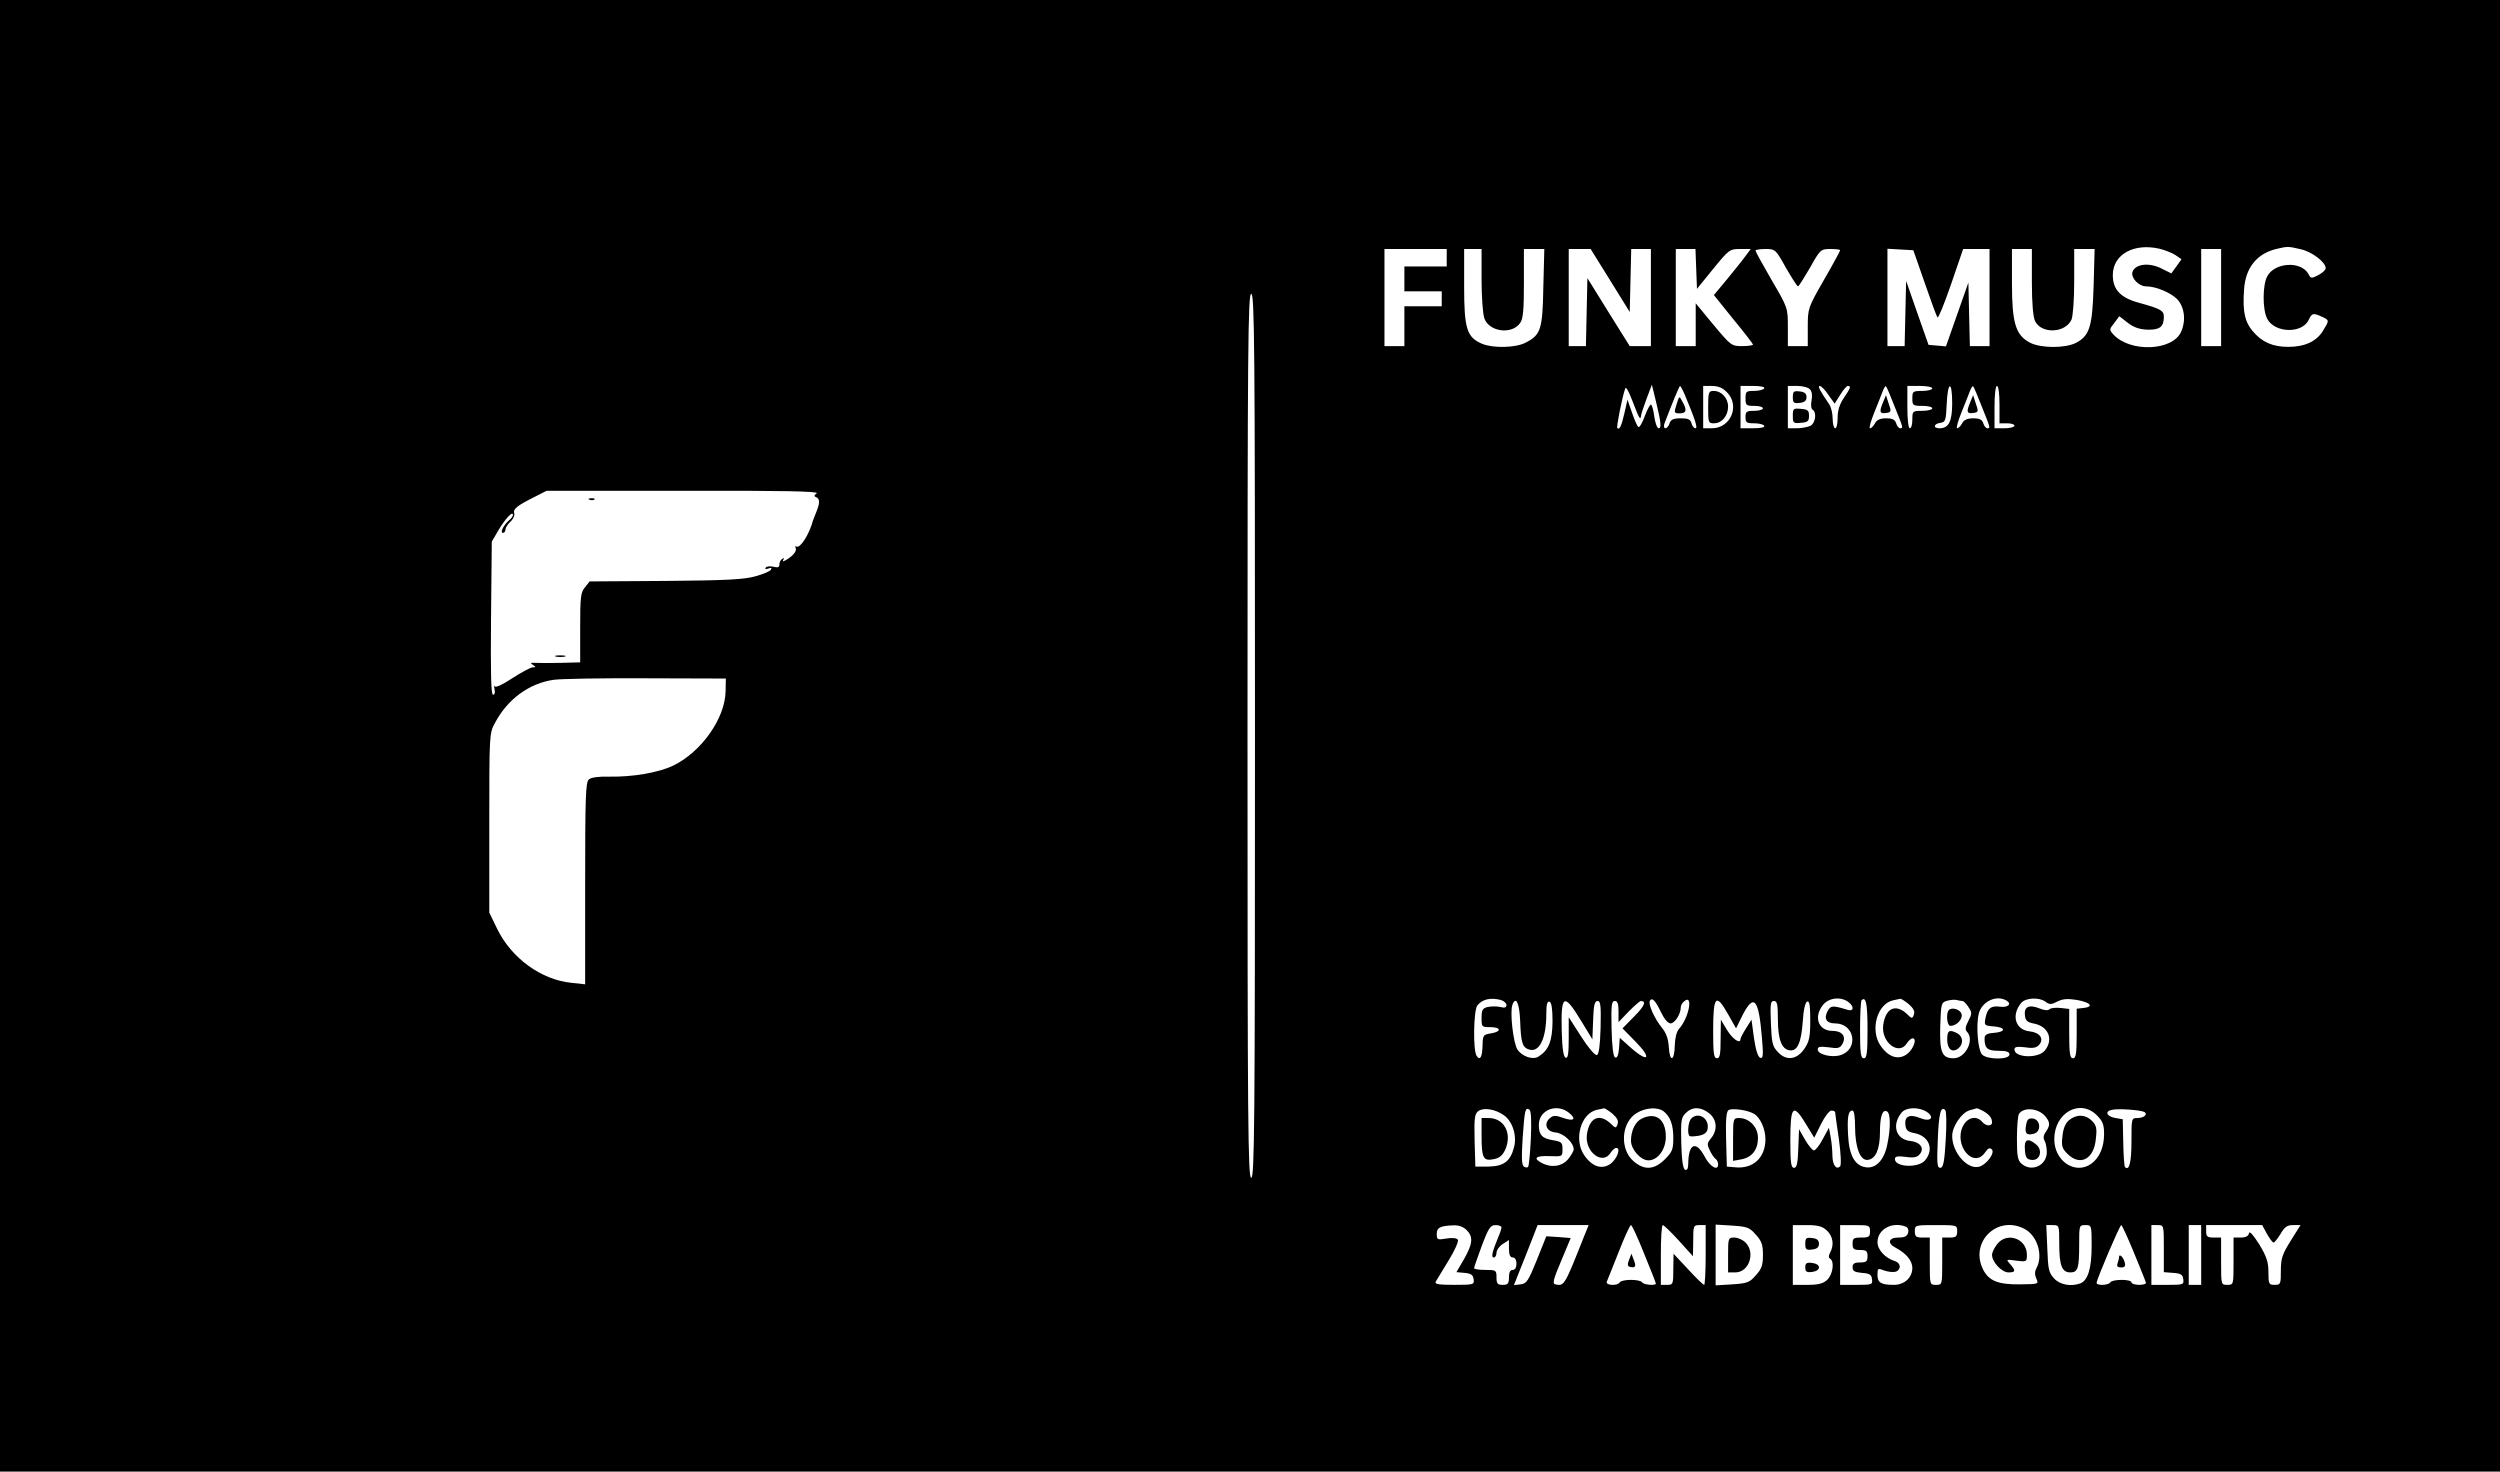 <?xml version="1.0" standalone="no"?>
<!DOCTYPE svg PUBLIC "-//W3C//DTD SVG 20010904//EN"
 "http://www.w3.org/TR/2001/REC-SVG-20010904/DTD/svg10.dtd">
<svg version="1.0" xmlns="http://www.w3.org/2000/svg"
 width="1004pt" height="591pt" viewBox="0 0 1004 591"
 preserveAspectRatio="xMidYMid meet">

<g transform="translate(0,591) scale(0.1,-0.1)"
fill="#000000" stroke="none">
<path d="M0 2955 l0 -2955 5020 0 5020 0 0 2955 0 2955 -5020 0 -5020 0 0
-2955z m8673 1956 c20 -5 49 -16 63 -25 l25 -17 -20 -28 -21 -29 -40 20 c-50
25 -105 18 -116 -14 -7 -24 25 -58 55 -58 38 0 96 -24 123 -50 31 -31 38 -87
17 -133 -35 -77 -205 -83 -272 -10 -17 19 -16 21 4 46 l20 27 35 -27 c25 -19
48 -26 80 -27 48 -1 64 12 64 52 0 25 -13 32 -100 56 -74 20 -105 53 -105 111
0 83 84 130 188 106z m567 -2 c45 -10 100 -52 100 -76 0 -7 -13 -19 -30 -28
-27 -14 -30 -14 -39 4 -29 54 -136 48 -166 -9 -19 -37 -19 -133 0 -170 30 -58
141 -61 167 -4 13 27 17 28 53 12 30 -14 30 -14 5 -55 -26 -44 -74 -66 -140
-66 -63 0 -106 19 -143 63 -32 37 -41 80 -35 165 5 89 51 146 129 165 46 11
48 11 99 -1z m-3430 -34 l0 -35 -85 0 -85 0 0 -50 0 -50 75 0 75 0 0 -30 0
-30 -75 0 -75 0 0 -80 0 -80 -40 0 -40 0 0 195 0 195 125 0 125 0 0 -35z m140
-89 c0 -67 5 -137 11 -154 19 -55 111 -67 144 -19 12 16 15 54 15 159 l0 138
41 0 41 0 -4 -153 c-3 -170 -10 -192 -71 -223 -39 -21 -130 -23 -174 -5 -62
26 -73 59 -73 230 l0 151 35 0 35 0 0 -124z m517 -3 l78 -126 3 126 3 127 39
0 40 0 0 -195 0 -195 -43 0 -42 0 -85 136 -85 137 -3 -137 -3 -136 -34 0 -35
0 0 195 0 195 44 0 44 0 79 -127z m345 47 l3 -80 65 80 c63 77 66 80 108 80
l43 0 -20 -27 c-11 -16 -45 -57 -74 -93 l-54 -65 78 -97 c44 -53 79 -99 79
-102 0 -3 -20 -6 -44 -6 -42 0 -45 2 -115 86 l-71 86 0 -86 0 -86 -40 0 -40 0
0 195 0 195 40 0 39 0 3 -80z m360 5 c24 -41 45 -75 49 -75 3 0 24 34 48 75
41 73 43 75 82 75 21 0 39 -2 39 -5 0 -3 -29 -57 -65 -119 -64 -112 -65 -114
-65 -190 l0 -76 -40 0 -40 0 0 77 c0 76 0 77 -65 188 -36 62 -65 115 -65 119
0 3 18 6 40 6 39 0 41 -1 82 -75z m558 -62 c25 -73 48 -135 51 -138 4 -3 28
57 55 135 l48 140 53 0 53 0 0 -195 0 -195 -40 0 -39 0 -3 128 -3 127 -45
-128 -45 -128 -35 3 -35 3 -45 128 -45 129 -3 -131 -3 -131 -34 0 -35 0 0 196
0 195 52 -3 52 -3 46 -132z m430 5 c0 -86 5 -142 13 -158 26 -52 121 -48 146
6 6 14 11 80 11 154 l0 130 41 0 41 0 -4 -147 c-5 -166 -16 -201 -71 -230 -43
-22 -141 -22 -185 1 -57 30 -72 78 -72 239 l0 137 40 0 40 0 0 -132z m760 -63
l0 -195 -40 0 -40 0 0 195 0 195 40 0 40 0 0 -195z m-3880 -1760 c0 -1571 -2
-1775 -15 -1775 -13 0 -15 204 -15 1775 0 1571 2 1775 15 1775 13 0 15 -204
15 -1775z m1544 1278 c3 -4 6 -1 6 5 0 6 10 37 22 69 l22 58 17 -70 c20 -82
22 -105 10 -105 -6 0 -13 20 -17 45 -3 25 -9 47 -13 50 -4 2 -15 -18 -25 -45
-10 -28 -22 -48 -26 -45 -5 3 -16 29 -26 58 l-18 52 -12 -53 c-12 -53 -20 -70
-29 -61 -4 4 20 126 32 159 3 9 14 -12 28 -48 13 -35 26 -66 29 -69z m182 92
c43 -103 53 -135 43 -135 -6 0 -13 9 -16 20 -4 16 -14 20 -43 20 -30 0 -40 -5
-45 -20 -3 -11 -11 -20 -17 -20 -5 0 -7 8 -4 18 28 74 60 152 63 152 2 0 11
-16 19 -35z m169 10 c54 -53 16 -145 -60 -145 l-35 0 0 85 0 85 35 0 c25 0 44
-8 60 -25z m150 15 c-3 -5 -22 -10 -41 -10 -31 0 -34 -2 -34 -30 0 -28 3 -30
35 -30 19 0 35 -4 35 -10 0 -5 -16 -10 -35 -10 -31 0 -35 -3 -35 -25 0 -22 4
-25 34 -25 19 0 38 -4 41 -10 4 -6 -13 -10 -44 -10 l-51 0 0 85 0 85 51 0 c31
0 48 -4 44 -10z m185 -5 c7 -8 9 -26 5 -44 -3 -17 -2 -32 4 -36 18 -11 12 -54
-8 -65 -11 -5 -36 -10 -55 -10 l-36 0 0 85 0 85 39 0 c22 0 44 -6 51 -15z m73
-21 l25 -35 22 35 c12 20 26 36 31 36 14 0 11 -8 -16 -48 -17 -25 -25 -50 -25
-79 0 -24 -4 -43 -10 -43 -5 0 -10 17 -10 38 0 21 -6 46 -13 57 -39 57 -48 75
-39 75 6 0 22 -16 35 -36z m266 -47 c35 -87 35 -87 22 -87 -5 0 -13 9 -16 20
-5 15 -15 20 -40 20 -24 0 -38 -6 -45 -20 -6 -11 -15 -20 -20 -20 -5 0 3 28
17 63 14 34 29 73 34 86 5 13 11 22 13 20 3 -2 18 -39 35 -82z m151 73 c0 -5
-18 -10 -40 -10 -38 0 -40 -2 -40 -30 0 -28 2 -30 40 -30 22 0 40 -4 40 -10 0
-5 -18 -10 -40 -10 -39 0 -40 -1 -40 -35 0 -19 -4 -35 -10 -35 -6 0 -10 35
-10 85 l0 85 50 0 c28 0 50 -4 50 -10z m80 -59 c0 -74 -14 -101 -51 -101 -27
0 -24 18 4 22 20 3 22 9 25 76 4 92 22 95 22 3z m119 -14 c35 -87 35 -87 22
-87 -5 0 -13 9 -16 20 -5 15 -15 20 -40 20 -24 0 -38 -6 -45 -20 -6 -11 -15
-20 -20 -20 -5 0 3 28 17 63 14 34 29 73 34 86 5 13 11 22 13 20 3 -2 18 -39
35 -82z m71 8 l0 -75 30 0 c17 0 30 -4 30 -10 0 -5 -18 -10 -40 -10 l-40 0 0
85 c0 50 4 85 10 85 6 0 10 -32 10 -75z m-4750 -356 c-11 -8 -12 -12 -2 -16
15 -6 15 -24 0 -60 -6 -15 -12 -30 -13 -33 -14 -54 -51 -113 -66 -105 -5 4 -6
0 -3 -8 3 -9 -7 -24 -27 -38 -18 -13 -29 -17 -24 -9 5 9 4 11 -3 6 -7 -4 -12
-14 -12 -23 0 -11 -6 -14 -24 -9 -14 3 -28 2 -31 -4 -4 -6 1 -7 11 -3 11 4 15
3 10 -5 -3 -6 -31 -18 -61 -26 -43 -13 -116 -17 -360 -19 l-307 -2 -19 -24
c-17 -20 -19 -40 -19 -162 l0 -139 -77 -2 c-43 -1 -89 -1 -103 0 -19 1 -22 -1
-10 -8 13 -9 13 -10 0 -10 -9 0 -46 -20 -83 -44 -41 -27 -68 -39 -71 -32 -3 6
-3 1 0 -11 3 -14 1 -23 -6 -23 -8 0 -10 83 -8 308 l3 307 27 46 c28 47 58 79
58 61 0 -5 -7 -15 -16 -22 -22 -19 -37 -50 -24 -50 5 0 10 6 10 13 0 8 9 22
20 32 11 10 18 26 15 34 -5 17 11 30 85 67 l45 23 550 0 c390 1 546 -2 535
-10z m-366 -797 c-3 -108 -97 -241 -209 -296 -60 -29 -164 -47 -261 -45 -38 1
-70 -3 -79 -11 -13 -11 -15 -69 -15 -418 l0 -405 -55 6 c-121 12 -240 98 -298
216 l-32 66 0 360 c0 354 0 361 23 402 50 95 137 159 236 173 28 4 195 7 371
6 l320 -1 -1 -53z m3114 -1238 c12 -4 22 -13 22 -20 0 -10 -7 -13 -25 -8 -14
3 -36 3 -50 0 -21 -5 -25 -12 -25 -44 0 -36 1 -37 35 -37 44 0 46 -18 3 -25
-31 -5 -33 -7 -34 -47 -1 -48 -10 -65 -24 -43 -15 23 -12 183 3 202 20 25 52
33 95 22z m643 -50 c13 -27 28 -44 38 -44 17 0 41 38 41 64 0 8 6 19 14 25 37
31 19 -67 -21 -111 -10 -11 -16 -37 -17 -65 -1 -65 -20 -71 -24 -9 -2 35 -11
58 -28 79 -29 35 -56 95 -48 108 9 15 23 0 45 -47z m752 42 c25 -19 22 -40 -5
-31 -58 18 -66 17 -78 -5 -17 -31 -5 -50 30 -50 78 0 96 -102 23 -127 -35 -12
-93 2 -93 22 0 12 9 13 44 9 38 -6 45 -4 56 15 15 29 -2 51 -41 51 -56 0 -77
55 -38 104 23 29 71 35 102 12z m77 -112 c0 -95 -3 -114 -15 -114 -12 0 -15
19 -15 113 0 63 3 117 6 120 18 17 24 -14 24 -119z m166 103 c19 -17 25 -29
20 -42 -6 -17 -8 -17 -29 4 -45 41 -85 22 -94 -46 -9 -69 63 -124 95 -73 7 11
17 20 23 20 19 0 4 -43 -22 -63 -35 -26 -75 -13 -107 34 -43 63 -13 169 52
182 11 2 24 5 28 6 4 0 19 -10 34 -22z m215 13 c5 0 16 -11 24 -24 15 -22 15
-27 0 -56 -12 -23 -14 -35 -6 -43 32 -32 -5 -107 -53 -107 -47 0 -57 23 -54
128 3 93 4 96 28 103 14 4 31 5 38 3 8 -2 18 -4 23 -4z m178 1 c21 -13 5 -28
-26 -24 -37 5 -51 -6 -59 -44 -6 -31 -5 -32 32 -35 50 -4 51 -22 2 -26 -29 -2
-38 -8 -38 -22 0 -40 11 -50 56 -50 32 0 44 -4 44 -15 0 -22 -93 -21 -111 1
-16 20 -24 118 -12 164 13 49 72 76 112 51z m156 -4 c15 -12 23 -12 48 1 22
11 41 12 79 6 54 -10 68 -27 26 -32 l-28 -3 0 -100 c0 -81 -3 -99 -15 -99 -12
0 -15 18 -15 99 l0 99 -35 4 c-19 2 -39 0 -44 -5 -6 -6 -21 -5 -40 3 -42 17
-63 7 -59 -27 2 -22 10 -29 38 -34 57 -12 78 -64 42 -108 -26 -33 -122 -29
-122 4 0 11 10 13 43 9 33 -5 46 -2 57 11 20 24 1 49 -39 53 -58 6 -75 66 -33
115 18 20 71 23 97 4z m-2110 -77 c3 -87 9 -107 36 -115 41 -13 69 44 69 143
0 39 4 52 13 49 8 -3 12 -28 12 -80 -1 -78 -15 -114 -56 -140 -23 -15 -66 0
-85 28 -17 27 -31 151 -20 180 14 37 28 6 31 -65z m245 0 l45 -74 3 77 c2 60
6 77 18 77 12 0 14 -18 12 -107 -2 -73 -7 -108 -15 -110 -7 -3 -35 30 -63 74
l-50 78 0 -83 c0 -63 -3 -83 -12 -80 -9 3 -14 35 -16 103 -4 153 8 160 78 45z
m150 38 l0 -43 41 43 c23 23 45 42 48 42 24 0 16 -20 -26 -62 l-47 -48 53 -54
c65 -66 52 -86 -17 -26 l-47 42 -3 -42 c-2 -26 -7 -40 -15 -37 -8 2 -13 40
-15 115 -2 95 0 112 13 112 11 0 15 -11 15 -42z m441 -13 l31 -55 26 53 c46
89 65 66 78 -91 6 -70 5 -84 -7 -80 -9 3 -18 31 -25 79 l-10 74 -22 -35 c-12
-19 -22 -38 -22 -42 0 -23 -31 -2 -54 35 l-25 42 -1 -77 c0 -63 -3 -78 -15
-78 -12 0 -15 19 -15 108 0 144 11 156 61 67z m199 -17 c0 -82 15 -122 47
-126 31 -5 47 30 53 117 3 47 10 76 18 79 9 3 12 -17 12 -76 0 -66 -4 -85 -23
-113 -30 -45 -73 -51 -107 -14 -22 23 -25 37 -28 116 -3 76 -2 89 12 89 13 0
16 -13 16 -72z m-1100 -387 c35 -25 53 -83 40 -130 -15 -56 -42 -75 -103 -76
l-52 0 -3 105 c-2 91 0 106 15 118 21 15 68 8 103 -17z m108 -93 c-3 -60 -8
-111 -11 -114 -3 -4 -11 -3 -17 1 -9 6 -10 36 -5 114 8 113 10 125 27 115 7
-5 9 -44 6 -116z m153 103 c32 -26 19 -36 -25 -20 -28 10 -38 10 -51 -1 -27
-22 -15 -55 22 -58 33 -3 73 -41 73 -68 0 -7 -11 -25 -23 -40 -25 -29 -68 -35
-106 -14 -36 19 -23 29 32 27 52 -2 52 -2 52 28 0 27 -4 30 -39 36 -43 7 -56
21 -56 62 0 59 72 88 121 48z m175 -4 c19 -17 25 -29 20 -42 -6 -17 -8 -17
-29 4 -45 41 -85 22 -94 -46 -9 -69 63 -124 95 -73 7 11 17 20 23 20 19 0 4
-43 -22 -63 -35 -26 -75 -13 -107 34 -43 63 -13 169 52 182 11 2 24 5 28 6 4
0 19 -10 34 -22z m205 10 c27 -21 39 -54 39 -107 0 -46 -4 -56 -34 -86 -42
-42 -82 -45 -125 -8 -57 48 -51 156 12 194 36 22 84 25 108 7z m183 -8 c31
-25 35 -66 8 -100 -17 -20 -17 -25 -5 -50 8 -16 18 -31 24 -34 5 -4 9 -13 9
-21 0 -29 -33 -9 -54 31 -35 66 -65 53 -66 -28 0 -19 -4 -27 -12 -25 -9 3 -14
36 -16 106 -2 91 -1 103 18 122 26 26 60 26 94 -1z m178 -1 c26 -13 48 -61 48
-103 0 -74 -49 -120 -121 -113 l-34 3 -3 109 c-2 81 1 112 10 118 14 8 73 1
100 -14z m697 6 c33 -23 12 -41 -28 -24 -42 17 -63 7 -59 -27 2 -22 10 -29 38
-34 57 -12 78 -64 42 -108 -26 -33 -122 -29 -122 4 0 11 10 13 43 9 33 -5 46
-2 57 11 20 24 1 49 -39 53 -58 6 -75 66 -33 115 19 21 70 22 101 1z m75 -113
c-5 -88 -10 -111 -22 -111 -12 0 -14 17 -10 108 4 110 12 142 30 124 5 -5 6
-54 2 -121z m149 118 c25 -14 37 -28 37 -46 0 -18 -25 -16 -40 2 -22 26 -58
18 -76 -16 -40 -78 42 -176 89 -106 11 16 18 19 26 11 14 -13 -19 -59 -49 -69
-47 -15 -110 55 -110 123 0 38 38 94 70 103 14 4 26 7 28 8 2 1 13 -4 25 -10z
m250 -21 c21 -25 21 -37 3 -64 -10 -13 -11 -25 -5 -35 5 -8 9 -28 9 -46 0 -54
-62 -82 -102 -46 -15 13 -18 31 -18 102 0 47 4 91 8 97 18 29 77 24 105 -8z
m208 3 c24 -24 29 -38 29 -76 0 -52 -19 -96 -52 -119 -64 -45 -148 11 -148 99
0 106 103 164 171 96z m191 13 c15 -9 -2 -24 -28 -24 -24 0 -24 -1 -24 -94 0
-84 -9 -120 -26 -103 -3 3 -6 47 -7 98 l-2 94 -29 5 c-36 6 -45 27 -14 33 25
6 117 -1 130 -9z m-1357 -52 l31 -51 27 54 c15 31 34 55 42 55 8 0 15 -3 15
-7 0 -5 7 -53 15 -108 8 -57 10 -104 5 -109 -15 -15 -30 4 -31 42 0 20 -3 54
-7 75 l-7 38 -25 -46 c-13 -25 -29 -45 -35 -45 -6 0 -22 19 -36 43 l-24 42 -3
-77 c-2 -60 -6 -78 -17 -78 -12 0 -15 20 -15 108 0 143 11 154 65 64z m195 -7
c0 -84 21 -138 52 -133 31 4 48 43 48 113 0 64 11 92 29 81 14 -9 14 -70 0
-134 -12 -60 -45 -95 -84 -90 -45 5 -69 47 -73 128 -4 73 0 100 18 100 6 0 10
-27 10 -65z m-1560 -415 c27 -27 25 -54 -10 -116 l-31 -53 33 -3 c25 -2 34 -8
36 -25 3 -22 1 -23 -78 -23 -62 0 -80 3 -74 13 4 6 27 44 51 84 25 40 41 77
38 84 -5 7 -22 9 -46 5 -36 -6 -39 -5 -39 18 0 26 13 33 68 35 20 1 39 -6 52
-19z m140 11 c0 -5 -6 -24 -14 -42 -24 -58 -28 -79 -17 -79 6 0 11 8 11 19 0
10 11 26 25 35 l25 16 0 -35 c0 -24 5 -35 15 -35 9 0 15 -9 15 -25 0 -16 -6
-25 -15 -25 -10 0 -15 -10 -15 -30 0 -25 -4 -30 -25 -30 -21 0 -25 5 -25 30 0
29 -2 30 -45 30 -25 0 -45 3 -45 7 0 4 14 44 31 90 27 72 35 83 55 83 13 0 24
-4 24 -9z m331 -38 c-78 -197 -79 -199 -115 -191 -12 2 -8 20 24 95 l38 91
-49 4 -49 3 -38 -95 c-34 -84 -41 -95 -65 -98 l-27 -3 21 53 c12 29 33 83 48
121 l26 67 102 0 103 0 -19 -47z m242 -68 c26 -63 47 -117 47 -120 0 -9 -49
-5 -55 5 -3 6 -24 10 -45 10 -21 0 -42 -4 -45 -10 -9 -15 -58 -13 -52 3 3 6
24 60 48 120 23 59 45 107 49 107 4 0 28 -52 53 -115z m139 53 l57 -63 1 63
c0 59 1 62 25 62 l25 0 0 -120 c0 -66 -3 -120 -6 -120 -4 0 -33 28 -65 63
l-58 62 -1 -62 c0 -60 -1 -63 -25 -63 l-25 0 0 120 c0 66 3 120 8 120 4 0 33
-28 64 -62z m309 24 c24 -26 29 -41 29 -82 0 -41 -5 -56 -29 -82 -25 -29 -35
-32 -95 -36 l-66 -4 0 122 0 122 66 -4 c60 -4 70 -7 95 -36z m286 16 c24 -23
30 -57 13 -88 -7 -13 -7 -21 0 -25 18 -11 11 -63 -12 -85 -17 -15 -35 -20 -80
-20 l-58 0 0 120 0 120 57 0 c44 0 62 -5 80 -22z m173 -3 c0 -22 -4 -25 -35
-25 -31 0 -35 -3 -35 -25 0 -21 5 -25 30 -25 25 0 30 -4 30 -25 0 -21 -5 -25
-30 -25 -23 0 -30 -5 -30 -19 0 -16 8 -20 38 -23 30 -2 38 -7 40 -25 3 -22 0
-23 -62 -23 l-66 0 0 120 0 120 60 0 c57 0 60 -1 60 -25z m143 19 c9 -3 13
-13 10 -25 -4 -14 -14 -19 -39 -19 -40 0 -46 -23 -11 -41 42 -22 67 -52 67
-81 0 -39 -32 -68 -74 -68 -52 0 -66 9 -66 40 0 27 1 28 29 17 15 -5 35 -7 45
-4 22 9 20 34 -3 42 -40 12 -71 46 -71 76 0 52 58 84 113 63z m207 -19 c0 -21
-5 -25 -30 -25 l-30 0 0 -95 c0 -95 0 -95 -25 -95 -25 0 -25 0 -25 95 l0 95
-30 0 c-25 0 -30 4 -30 25 0 25 1 25 85 25 84 0 85 0 85 -25z m270 10 c52 -27
76 -106 49 -157 -8 -14 -8 -27 -1 -43 10 -22 9 -22 -66 -23 -87 -1 -124 14
-147 58 -57 110 55 222 165 165z m140 -61 c0 -86 11 -114 44 -114 31 0 36 16
36 111 0 78 0 79 25 79 25 0 25 -1 25 -85 0 -89 -15 -137 -45 -149 -38 -14
-82 -6 -106 20 -21 23 -24 36 -27 120 l-4 94 26 0 c26 0 26 -1 26 -76z m300
-35 c25 -61 47 -115 48 -120 2 -5 -10 -9 -27 -9 -17 0 -31 5 -31 10 0 6 -18
10 -39 10 -22 0 -43 -4 -46 -10 -7 -12 -55 -14 -55 -2 0 14 93 232 99 232 3 0
26 -50 51 -111z m120 17 l0 -95 38 -3 c30 -2 38 -7 40 -25 3 -22 0 -23 -62
-23 l-66 0 0 120 0 120 25 0 c25 0 25 0 25 -94z m150 -26 l0 -120 -25 0 -25 0
0 120 0 120 25 0 25 0 0 -120z m264 85 c11 -19 22 -35 27 -35 4 0 16 16 28 35
16 28 27 35 50 35 l30 0 -39 -62 c-34 -55 -40 -71 -40 -120 0 -55 -1 -58 -25
-58 -23 0 -25 3 -25 51 0 41 -7 62 -37 112 -25 39 -39 55 -41 44 -2 -11 -13
-17 -33 -17 l-29 0 0 -95 c0 -95 0 -95 -25 -95 -25 0 -25 0 -25 95 l0 95 -30
0 c-25 0 -30 4 -30 25 l0 25 113 0 112 0 19 -35z"/>
<path d="M6733 4286 c-11 -34 -10 -36 13 -36 27 0 30 14 10 48 -12 23 -12 23
-23 -12z"/>
<path d="M6860 4275 c0 -62 1 -65 23 -65 32 0 57 30 57 67 0 34 -26 63 -58 63
-20 0 -22 -5 -22 -65z"/>
<path d="M7200 4315 c0 -23 4 -26 28 -23 19 2 27 9 27 23 0 14 -8 21 -27 23
-24 3 -28 0 -28 -23z"/>
<path d="M7200 4240 c0 -29 2 -31 33 -28 27 2 32 7 32 28 0 21 -5 26 -32 28
-31 3 -33 1 -33 -28z"/>
<path d="M7561 4291 c-15 -36 -12 -44 17 -39 17 3 18 6 7 37 l-11 34 -13 -32z"/>
<path d="M7911 4291 c-15 -36 -12 -44 17 -39 17 3 18 6 7 37 l-11 34 -13 -32z"/>
<path d="M2368 3903 c7 -3 16 -2 19 1 4 3 -2 6 -13 5 -11 0 -14 -3 -6 -6z"/>
<path d="M2233 3273 c9 -2 25 -2 35 0 9 3 1 5 -18 5 -19 0 -27 -2 -17 -5z"/>
<path d="M7827 1854 c-13 -13 -8 -64 6 -64 24 0 49 26 45 46 -3 19 -38 31 -51
18z"/>
<path d="M7820 1735 c0 -39 21 -55 45 -35 21 17 19 47 -4 60 -33 17 -41 12
-41 -25z"/>
<path d="M5950 1348 c0 -90 7 -102 50 -93 24 5 35 16 46 40 27 65 -6 125 -68
125 l-28 0 0 -72z"/>
<path d="M6594 1418 c-26 -12 -44 -48 -44 -89 0 -35 39 -79 70 -79 38 0 70 44
70 95 0 70 -40 100 -96 73z"/>
<path d="M6792 1418 c-12 -12 -17 -60 -7 -70 3 -3 20 -2 38 1 23 5 33 13 35
29 6 42 -38 68 -66 40z"/>
<path d="M6960 1334 l0 -86 33 6 c43 8 67 39 67 86 0 44 -35 80 -76 80 -23 0
-24 -2 -24 -86z"/>
<path d="M8137 1393 c-7 -35 2 -44 31 -36 31 8 27 57 -4 61 -17 2 -23 -3 -27
-25z"/>
<path d="M8132 1293 c2 -31 7 -39 26 -41 33 -5 48 37 20 61 -34 29 -50 22 -46
-20z"/>
<path d="M8310 1412 c-15 -12 -24 -33 -27 -64 -5 -40 -2 -50 20 -72 51 -51
107 -21 114 61 5 42 2 54 -16 72 -26 26 -61 27 -91 3z"/>
<path d="M6542 850 c-7 -19 -6 -26 5 -28 21 -5 25 2 14 29 l-9 24 -10 -25z"/>
<path d="M6940 870 l0 -70 29 0 c55 0 82 79 41 120 -11 11 -31 20 -45 20 -24
0 -25 -2 -25 -70z"/>
<path d="M7250 915 c0 -23 4 -26 28 -23 19 2 27 9 27 23 0 14 -8 21 -27 23
-24 3 -28 0 -28 -23z"/>
<path d="M7250 820 c0 -17 5 -21 28 -18 16 2 27 9 27 18 0 9 -11 16 -27 18
-23 3 -28 -1 -28 -18z"/>
<path d="M8021 914 c-12 -15 -21 -34 -21 -44 0 -28 39 -70 66 -70 29 0 30 7 7
33 -18 20 -17 20 25 14 41 -5 42 -4 42 24 0 65 -80 93 -119 43z"/>
<path d="M8510 861 c0 -5 -3 -16 -6 -25 -4 -11 0 -16 14 -16 15 0 19 5 15 20
-6 22 -23 38 -23 21z"/>
</g>
</svg>
  
